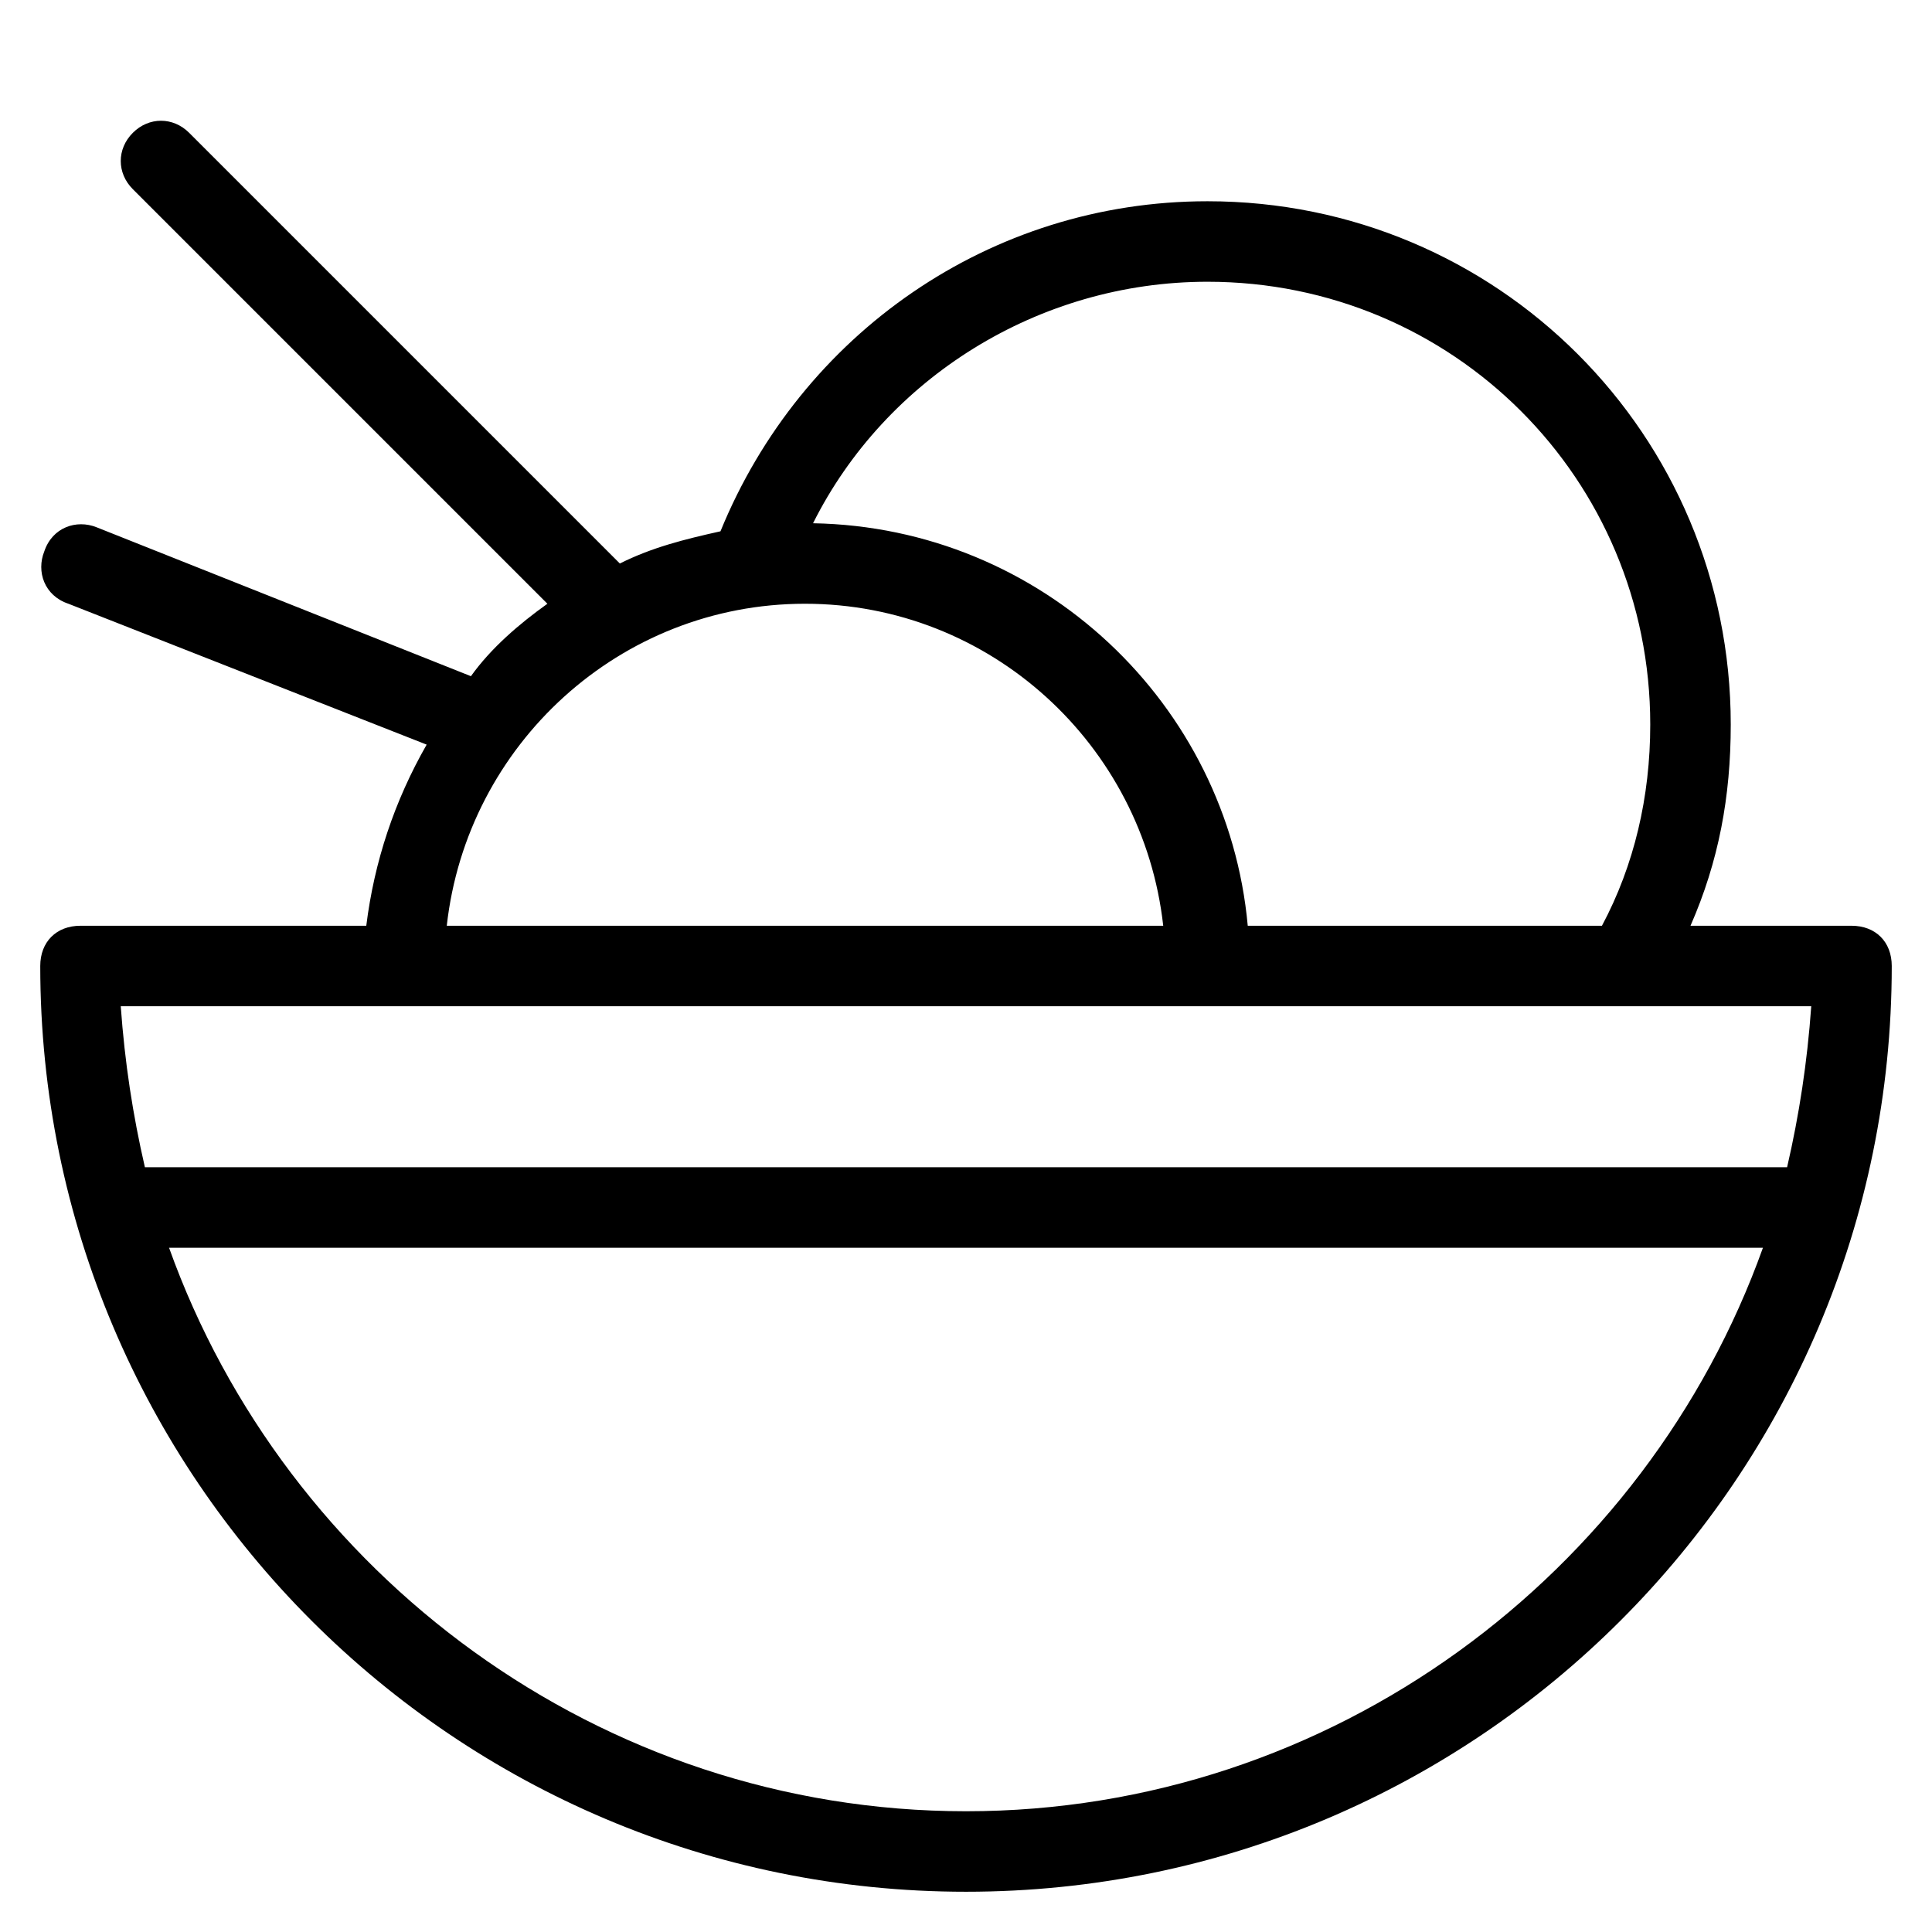 <?xml version="1.0" encoding="utf-8"?>
<!-- Generator: Adobe Illustrator 19.1.0, SVG Export Plug-In . SVG Version: 6.00 Build 0)  -->
<!DOCTYPE svg PUBLIC "-//W3C//DTD SVG 1.1//EN" "http://www.w3.org/Graphics/SVG/1.1/DTD/svg11.dtd">
<svg version="1.1" id="Layer_1" xmlns="http://www.w3.org/2000/svg" xmlns:xlink="http://www.w3.org/1999/xlink" x="0px" y="0px"
	 width="48px" height="48px" viewBox="0 0 48 48" enable-background="new 0 0 48 48" xml:space="preserve">
<path d="M46,23h-4c0.7-1.6,1-3.2,1-5c0-7.2-5.8-13-13-13c-5.4,0-10.1,3.3-12.1,8.2c-0.9,0.2-1.7,0.4-2.5,0.8L4.7,3.3
	c-0.4-0.4-1-0.4-1.4,0s-0.4,1,0,1.4L13.6,15c-0.7,0.5-1.4,1.1-1.9,1.8l-9.3-3.7c-0.5-0.2-1.1,0-1.3,0.6c-0.2,0.5,0,1.1,0.6,1.3
	l8.9,3.5c-0.8,1.4-1.3,2.9-1.5,4.5H2c-0.6,0-1,0.4-1,1c0,12.7,10.3,23,23,23s23-10.3,23-23C47,23.4,46.6,23,46,23z M30,7
	c6.1,0,11,4.9,11,11c0,1.8-0.4,3.5-1.2,5h-8.8c-0.5-5.5-5.1-9.9-10.8-10C22,9.4,25.8,7,30,7z M20,15c4.6,0,8.4,3.5,8.9,8H11.1
	C11.6,18.5,15.4,15,20,15z M45,25c-0.1,1.4-0.3,2.7-0.6,4H3.6c-0.3-1.3-0.5-2.6-0.6-4H45z M24,45c-9.1,0-16.9-5.9-19.8-14h39.6
	C40.9,39.1,33.1,45,24,45z"/>
</svg>

